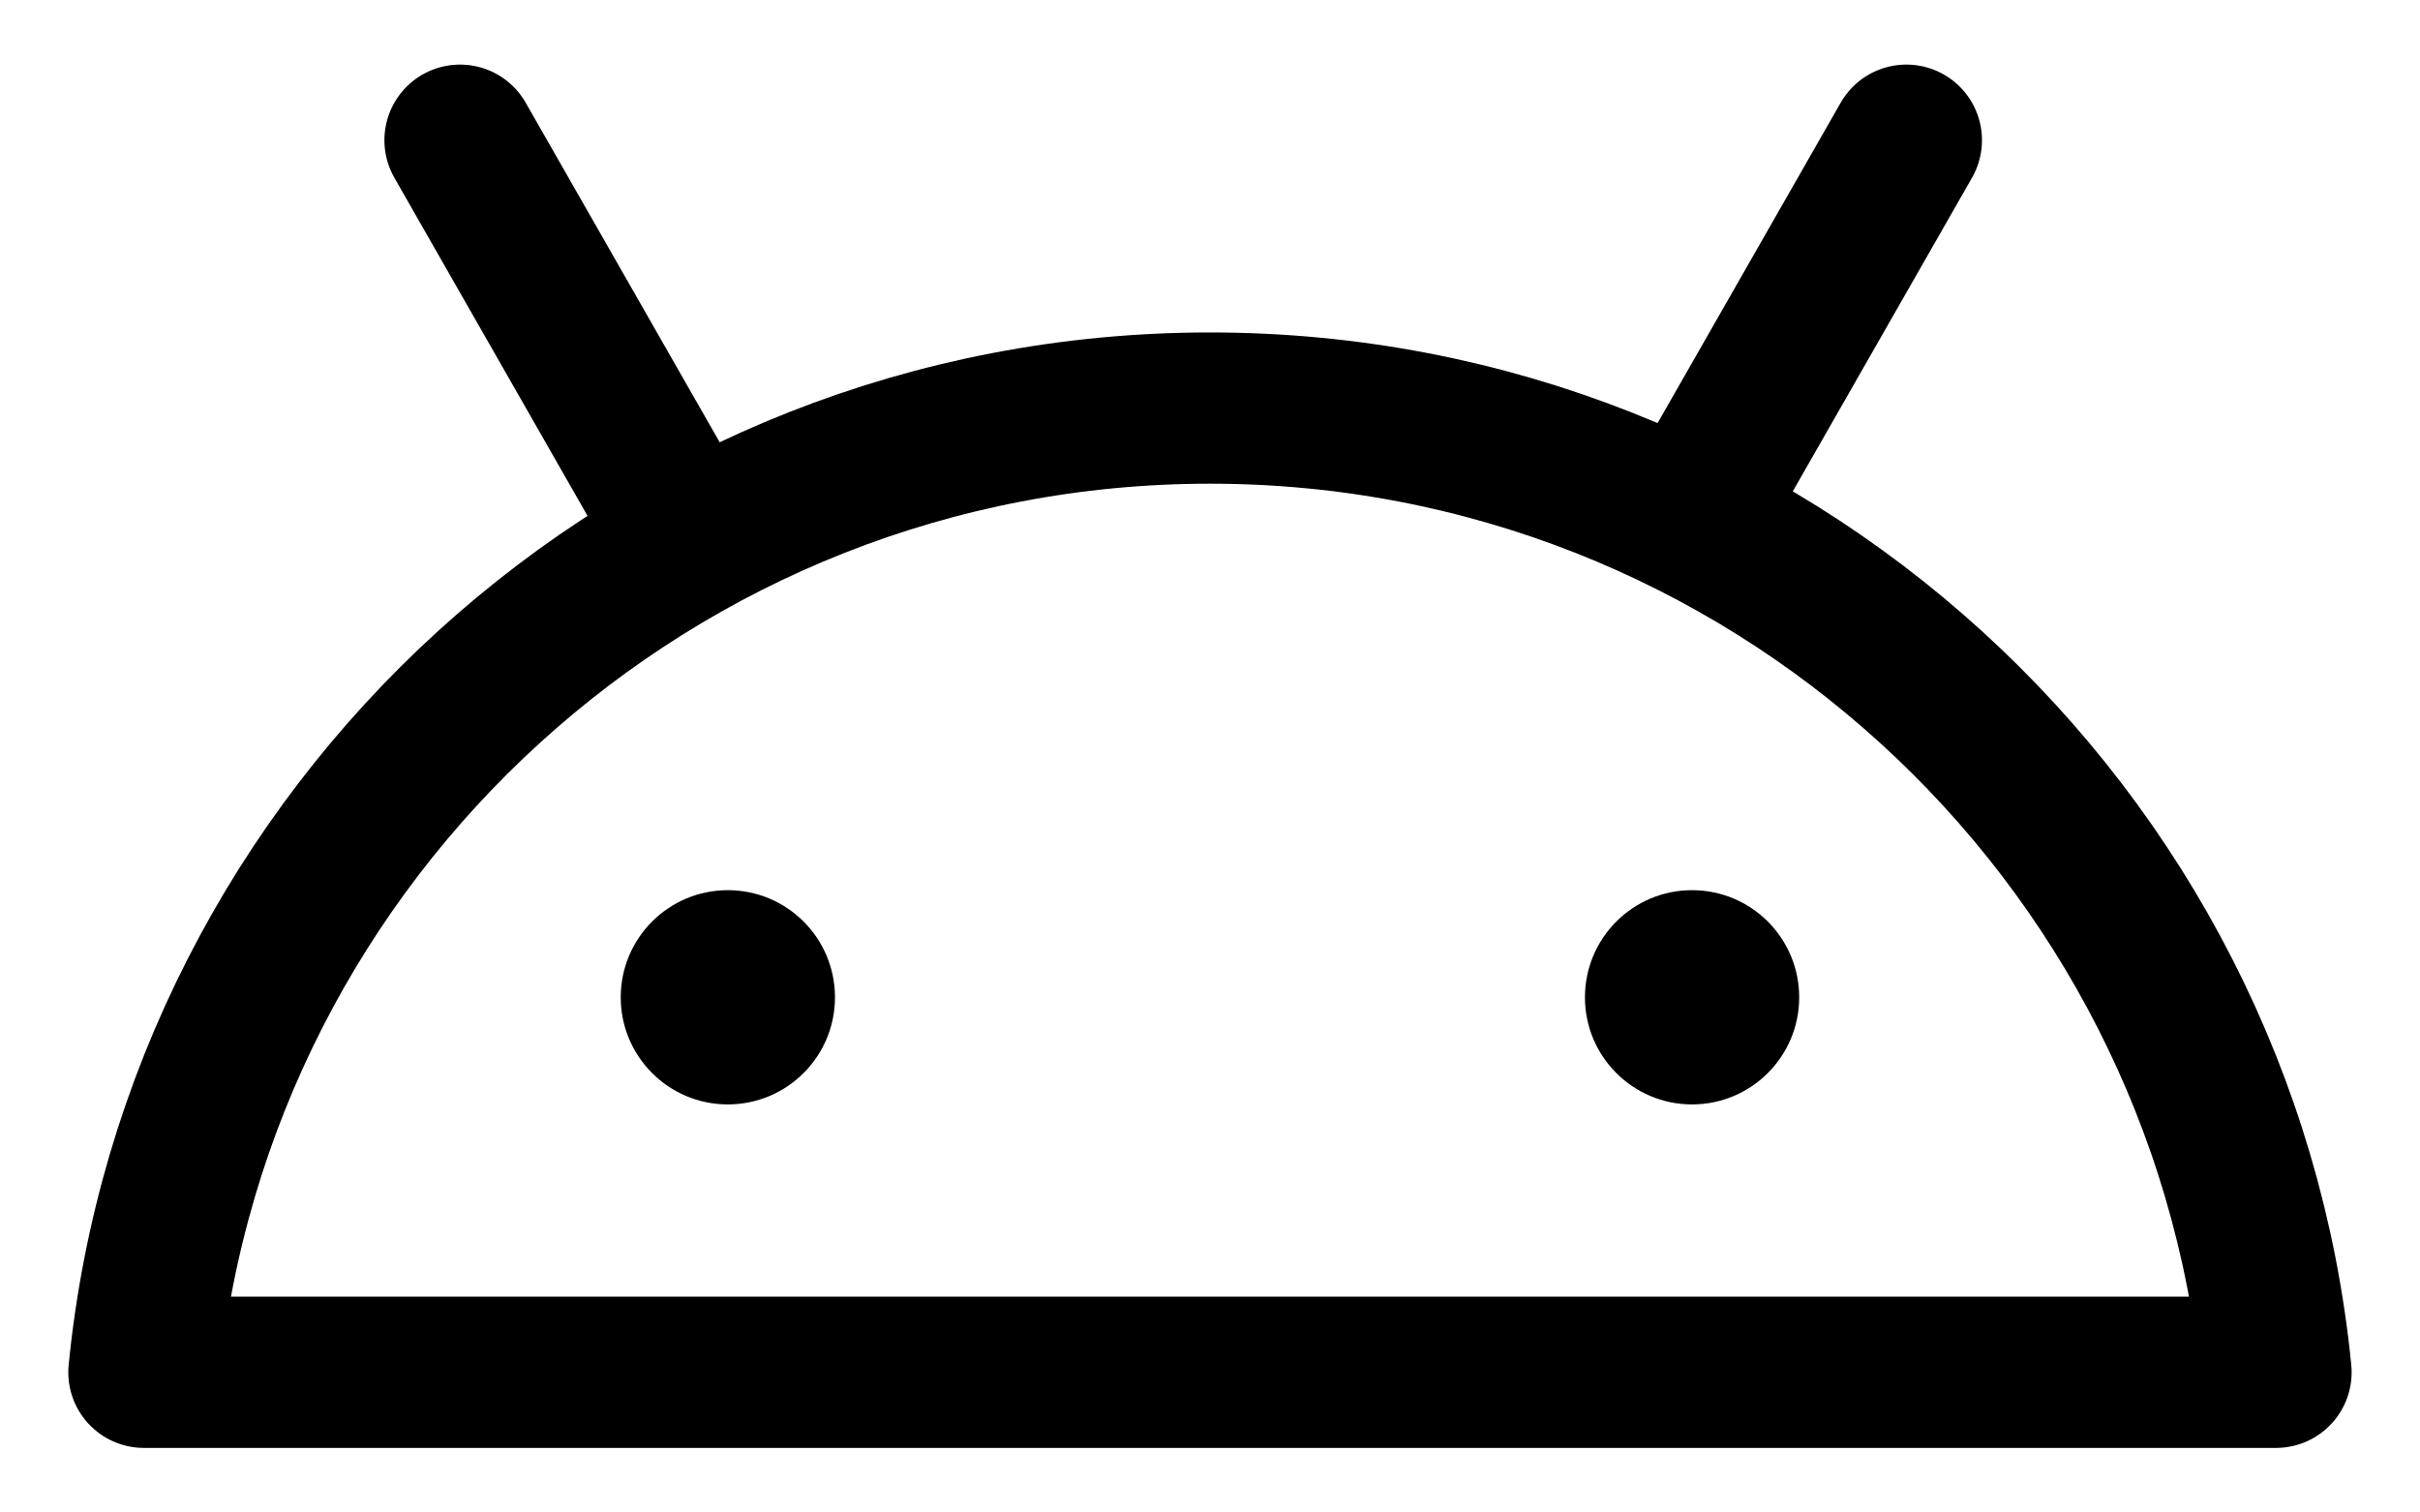 <svg width="32" height="20" viewBox="0 0 32 20" fill="none" xmlns="http://www.w3.org/2000/svg">
<path d="M30.096 18.146H1.903C2.614 10.987 8.654 5.396 15.999 5.396C23.346 5.396 29.385 10.987 30.096 18.146Z" stroke="black" stroke-width="2" stroke-linejoin="round"/>
<path d="M8.916 6.813L6.083 1.854M22.374 6.813L25.208 1.854" stroke="black" stroke-width="2" stroke-linecap="round" stroke-linejoin="round"/>
<path d="M9.624 14.604C10.407 14.604 11.041 13.97 11.041 13.188C11.041 12.405 10.407 11.771 9.624 11.771C8.842 11.771 8.208 12.405 8.208 13.188C8.208 13.97 8.842 14.604 9.624 14.604Z" fill="black"/>
<path d="M22.374 14.604C23.157 14.604 23.791 13.97 23.791 13.188C23.791 12.405 23.157 11.771 22.374 11.771C21.592 11.771 20.958 12.405 20.958 13.188C20.958 13.97 21.592 14.604 22.374 14.604Z" fill="black"/>
</svg>
